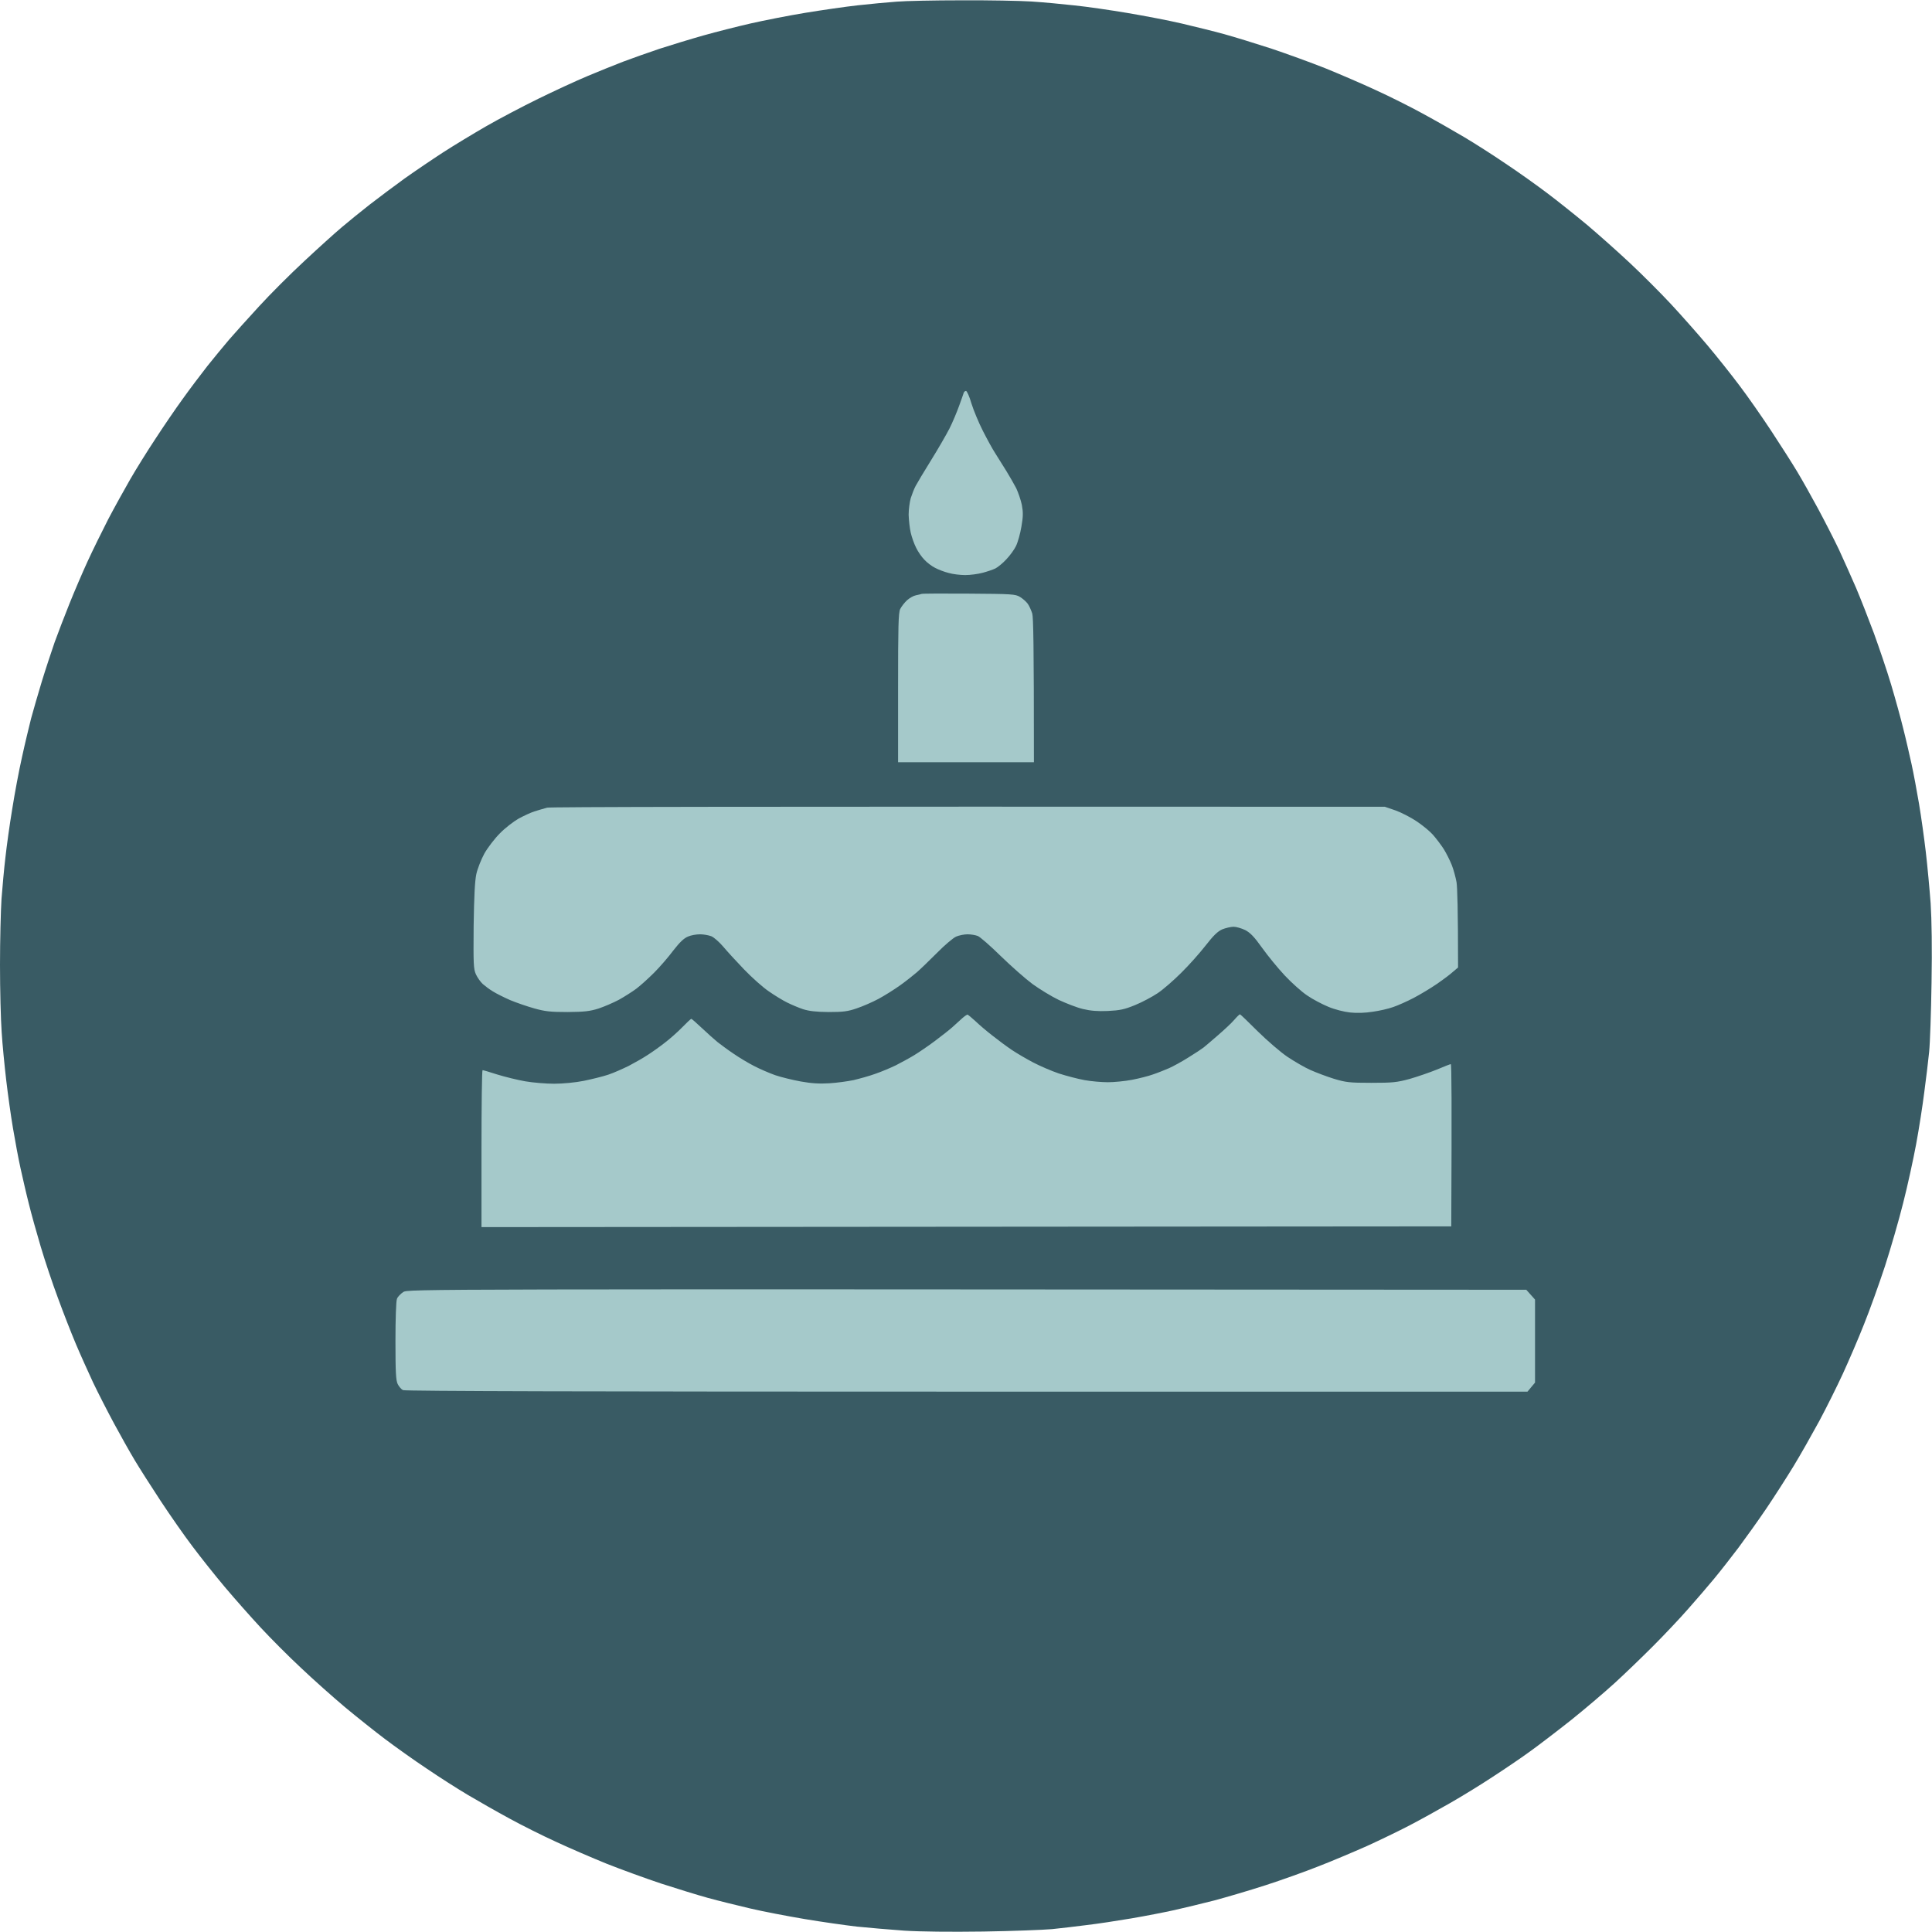 <svg version="1.2" xmlns="http://www.w3.org/2000/svg" viewBox="0 0 1280 1280" width="1280" height="1280">
	<title>icon</title>
	<style>
		.s0 { fill: #395B64 } 
		.s1 { fill: #A5C9CA } 
	</style>
	<g id="icon">
		<path id="Path 0" class="s0" d="m637 0.2c17.9-0.1 38.8 0.3 46.5 0.8 7.7 0.5 20.5 1.7 28.5 2.6 8 0.8 23.7 3.1 35 5 11.3 1.9 27.5 5 36 7 8.5 2 21.1 5.1 28 7 6.9 1.9 20.8 6.2 31 9.5 10.2 3.4 26.4 9.3 36 13.1 9.6 3.9 24.7 10.4 33.5 14.5 8.8 4 22.8 11 31 15.5 8.3 4.5 20.6 11.5 27.5 15.6 6.9 4.1 19.3 12 27.5 17.6 8.3 5.5 20.6 14.3 27.5 19.5 6.9 5.2 18.8 14.7 26.5 21.1 7.7 6.5 20.5 17.9 28.5 25.4 8 7.5 20.1 19.6 26.9 26.9 6.7 7.2 17.6 19.5 24.1 27.2 6.5 7.7 16.1 19.8 21.5 27 5.4 7.1 14.8 20.6 21 30 6.2 9.4 13.9 21.5 17.2 27 3.3 5.5 9.5 16.5 13.8 24.5 4.3 8 10.5 20.1 13.8 27 3.2 6.9 8.3 18.4 11.4 25.5 3 7.1 8.3 20.6 11.8 30 3.4 9.4 8.6 24.6 11.4 34 2.8 9.4 6.4 22.4 8 29 1.7 6.6 4.1 17.2 5.5 23.5 1.4 6.3 3.6 18.3 5 26.5 1.4 8.3 3.4 22.6 4.5 32 1.1 9.4 2.5 24.6 3.2 34 0.7 10.8 1 29.9 0.6 52.5-0.3 19.5-1 40.2-1.6 46-0.6 5.8-2 17.7-3.2 26.5-1.1 8.8-3.5 24.3-5.4 34.5-1.9 10.2-5.7 27.7-8.6 39-2.8 11.3-8.3 30.2-12.1 42-3.9 11.8-10.1 29.1-13.9 38.5-3.7 9.4-10 24-13.9 32.5-3.9 8.5-11 22.7-15.7 31.5-4.8 8.8-12.4 22.3-17.1 30-4.7 7.7-12.8 20.3-18 28-5.2 7.7-13.6 19.4-18.5 26-5 6.6-12.2 15.8-16.1 20.5-3.9 4.7-11.6 13.7-17.2 20-5.5 6.3-16.1 17.5-23.5 24.9-7.4 7.4-18.8 18.4-25.4 24.4-6.6 6-19.4 16.9-28.5 24.2-9.1 7.2-21.5 16.7-27.5 21-6 4.4-17.3 12-25 17-7.7 5.1-20.3 12.8-28 17.2-7.7 4.4-19.6 11-26.5 14.6-6.9 3.6-19.7 9.8-28.5 13.8-8.8 3.9-23.2 10-32 13.4-8.8 3.5-24.5 9.1-35 12.5-10.5 3.4-25.8 7.9-34 10.1-8.3 2.1-20.2 5-26.5 6.4-6.3 1.4-19.1 3.9-28.5 5.5-9.4 1.6-22.6 3.6-29.5 4.4-6.9 0.9-17.2 2.1-23 2.7-5.8 0.5-26.3 1.3-45.5 1.6-22.1 0.3-41.5 0.1-52.5-0.6-9.6-0.7-23.8-1.9-31.5-2.7-7.7-0.9-23.2-3.1-34.5-5-11.3-1.9-27.5-5-36-7-8.5-2-21.1-5.1-28-7-6.9-1.9-20.8-6.2-31-9.5-10.2-3.4-26.4-9.3-36-13.1-9.6-3.9-24.7-10.4-33.5-14.5-8.8-4-22.8-11-31-15.5-8.3-4.5-20.6-11.5-27.5-15.6-6.9-4.1-19.3-12-27.5-17.6-8.3-5.5-20.6-14.3-27.5-19.5-6.9-5.2-18.8-14.7-26.5-21.1-7.7-6.5-20.8-18.1-29-25.9-8.3-7.7-20.3-19.8-26.8-26.8-6.6-7.1-17.2-19.1-23.7-26.8-6.5-7.7-16.1-19.8-21.5-27-5.4-7.1-14.8-20.6-21-30-6.2-9.4-13.9-21.5-17.2-27-3.3-5.5-9.5-16.5-13.8-24.5-4.3-8-10.5-20.1-13.8-27-3.2-6.9-8.4-18.4-11.4-25.5-3-7.1-8.4-20.9-11.9-30.5-3.6-9.6-8.7-24.9-11.4-34-2.7-9.1-6.3-21.9-7.9-28.5-1.7-6.6-4.1-17.2-5.5-23.5-1.4-6.3-3.6-18.2-5-26.5-1.4-8.2-3.4-22.6-4.5-32-1.1-9.4-2.5-23.6-3-31.7-0.6-8.2-1.1-28.2-1.1-44.5 0-16.4 0.5-36.1 1-43.8 0.6-7.7 1.7-20.1 2.6-27.5 0.8-7.4 2.8-21.8 4.5-32 1.6-10.2 4.5-25.7 6.5-34.5 1.9-8.8 4.7-20.3 6-25.5 1.4-5.2 4.6-16.2 7.1-24.5 2.5-8.2 6.4-19.9 8.5-26 2.2-6.1 6.6-17.5 9.8-25.5 3.2-8 8.6-20.6 12-28 3.4-7.4 9.6-20 13.7-28 4.2-8 10.8-19.9 14.6-26.5 3.8-6.6 11.2-18.5 16.5-26.5 5.2-8 13.3-19.9 18.1-26.5 4.7-6.6 12.2-16.5 16.5-22 4.4-5.5 10.9-13.4 14.4-17.5 3.6-4.1 12.4-14 19.8-22 7.3-8 20.8-21.5 30.1-30.1 9.2-8.6 20.4-18.7 24.8-22.4 4.4-3.7 12.7-10.5 18.5-15 5.8-4.5 16.1-12.2 23-17.2 6.9-4.9 18.4-12.7 25.5-17.3 7.1-4.6 20-12.4 28.5-17.3 8.5-4.9 24.1-13.1 34.5-18.2 10.4-5.1 25.1-11.9 32.5-15 7.4-3.1 18.2-7.5 24-9.7 5.8-2.2 16.6-6 24-8.5 7.4-2.4 20.5-6.4 29-8.8 8.5-2.4 22.7-6 31.5-8 8.8-2 25-5.2 36-7 11-1.8 26.7-4.1 35-5 8.2-0.9 19.7-2 25.5-2.4 5.8-0.5 25.1-0.9 43-0.9z"/>
		<path id="Path 1" class="s1" d="m640 259c0.6 0 2.3 3.7 3.6 8.3 1.4 4.5 4.8 12.7 7.6 18.2 2.8 5.5 6.5 12.3 8.3 15 1.7 2.8 5 7.9 7.2 11.5 2.2 3.6 5.2 8.8 6.6 11.5 1.3 2.8 3 7.7 3.7 11 0.9 4.9 0.9 7.6-0.3 14.5-0.8 4.7-2.4 10.4-3.6 12.8-1.1 2.3-4 6.3-6.4 8.8-2.3 2.5-5.6 5.2-7.2 6-1.6 0.8-5.5 2.1-8.5 2.9-3 0.8-8.2 1.5-11.5 1.5-3.3 0-8.3-0.6-11-1.4-2.8-0.7-6.8-2.2-9-3.4-2.2-1.1-5.4-3.5-7.1-5.4-1.8-1.8-4.2-5.3-5.4-7.8-1.3-2.5-2.9-7-3.6-10-0.7-3-1.3-8.4-1.4-12 0-3.6 0.7-8.5 1.4-11 0.8-2.5 2.2-6.1 3.2-8 1-1.9 5.6-9.6 10.2-17 4.6-7.4 10.1-16.9 12.2-21 2.1-4.1 4.9-10.9 6.4-15 1.5-4.1 2.9-8.1 3.1-8.8 0.2-0.6 0.9-1.2 1.5-1.2zm2 134.3c28.5 0.2 30.7 0.3 33.8 2.2 1.8 1.1 4.1 3.1 5.1 4.5 1 1.4 2.3 4.3 3 6.5 0.7 2.7 1.1 19.3 1.1 98.5h-90v-49.3c0-40.5 0.2-49.7 1.4-52.2 0.8-1.6 2.8-4.2 4.5-5.8 1.7-1.5 4.3-3 5.9-3.3 1.5-0.3 3.2-0.7 3.7-0.9 0.5-0.3 14.7-0.3 31.5-0.2zm275.5 141.2l7 2.4c3.9 1.4 10.1 4.6 14 7.2 3.9 2.6 8.8 6.6 10.9 9 2.1 2.4 5.3 6.6 7.1 9.4 1.7 2.7 4.1 7.5 5.3 10.5 1.2 3 2.6 8.2 3.2 11.5 0.5 3.3 1 17.4 1 56.5l-3.2 2.7c-1.7 1.6-6.5 5.2-10.7 8.1-4.2 2.9-11.2 7.1-15.6 9.4-4.4 2.3-10.5 5-13.5 6-3 1.1-9.1 2.5-13.5 3.1-5 0.8-10.6 1-15 0.5-3.9-0.4-10.3-2-14.5-3.8-4.1-1.7-10.4-5-14-7.5-3.6-2.4-10.2-8.3-14.8-13.2-4.5-4.8-11.3-13.1-15-18.3-5.2-7.3-7.8-10-11.2-11.8-2.5-1.2-6-2.2-7.7-2.2-1.8 0-5.2 0.8-7.5 1.7-3.1 1.4-5.8 4-11.1 10.8-3.9 5-11.1 13.1-16.1 18-5 5-12 11.1-15.6 13.5-3.6 2.4-10.3 6-15 7.9-7.1 2.9-10 3.5-18 3.9-6.8 0.3-11.5-0.1-16.5-1.3-3.9-0.9-11-3.7-16-6-5-2.4-12.8-7.2-17.5-10.6-4.7-3.5-14.1-11.8-21-18.5-6.9-6.8-13.7-12.7-15.2-13.3-1.6-0.6-4.6-1.1-6.8-1.1-2.2 0-5.6 0.7-7.5 1.5-1.9 0.8-7.7 5.7-12.7 10.8-5.1 5.1-11.1 10.9-13.3 12.8-2.2 1.9-7.1 5.8-11 8.6-3.9 2.8-10.4 6.9-14.5 9.1-4.1 2.2-10.6 5-14.5 6.3-5.8 2-9 2.4-18.5 2.4-8.5-0.1-12.9-0.6-17-1.9-3-1-7.7-3-10.5-4.4-2.7-1.3-8.1-4.6-12-7.3-3.9-2.6-11.3-9.2-16.5-14.6-5.2-5.4-11.5-12.3-14-15.3-2.5-2.9-6-6-7.7-6.7-1.8-0.7-5.2-1.3-7.5-1.3-2.4 0-6 0.6-8 1.5-2.7 1.1-5.5 3.8-9.7 9.2-3.2 4.3-8.9 10.9-12.7 14.7-3.8 3.8-9.1 8.6-11.9 10.7-2.7 2-7.9 5.3-11.5 7.3-3.6 1.9-9.6 4.5-13.5 5.8-5.8 1.8-9.3 2.2-20.5 2.3-11.2 0-14.9-0.4-22-2.4-4.7-1.3-11.9-3.8-16-5.5-4.1-1.8-9.3-4.4-11.5-5.8-2.2-1.3-5.2-3.6-6.7-4.9-1.4-1.3-3.5-4.2-4.5-6.4-1.6-3.6-1.7-6.7-1.5-32 0.3-19.9 0.8-29.9 1.8-34.5 0.8-3.6 3.2-9.6 5.3-13.5 2.2-3.9 6.8-9.9 10.3-13.4 3.4-3.5 9-7.8 12.3-9.7 3.3-1.8 8-4 10.5-4.8 2.5-0.8 6.3-1.9 8.5-2.5 2.5-0.5 109.5-0.8 555-0.6zm-276.4 137.7c0.4 0.2 2.7 2.1 5.1 4.3 2.4 2.3 7.4 6.6 11.3 9.6 3.9 3.1 9.7 7.4 13 9.6 3.3 2.2 9.6 5.9 14 8.2 4.4 2.3 12 5.6 17 7.3 5 1.6 12.6 3.6 17 4.4 4.4 0.8 11.4 1.4 15.5 1.4 4.1 0 11.3-0.7 16-1.6 4.7-0.9 11-2.5 14-3.6 3-1 7.7-2.9 10.5-4.1 2.7-1.2 8.6-4.4 13-7.2 4.4-2.7 8.9-5.7 9.9-6.5 1.1-0.8 5.3-4.5 9.5-8.1 4.2-3.6 9.1-8.2 10.8-10.2 1.8-2.1 3.5-3.7 3.8-3.7 0.3 0 5.6 5.1 11.8 11.3 6.2 6.1 15.1 13.8 19.7 16.9 4.7 3.1 11.5 7.1 15.2 8.7 3.8 1.7 10.7 4.3 15.5 5.8 8 2.4 10.3 2.7 24.8 2.7 14.3 0 17-0.3 25.5-2.6 5.2-1.5 13.3-4.3 18-6.2 4.7-2 8.8-3.6 9.2-3.6 0.5 0 0.7 24.2 0.3 107.5l-642.5 0.5v-52c0-28.6 0.3-52 0.7-52 0.5 0 4.8 1.3 9.8 2.9 4.9 1.5 13.3 3.6 18.5 4.5 5.2 0.9 13.9 1.6 19.2 1.6 5.5 0 14.1-0.8 19.5-1.9 5.4-1.1 12.7-2.9 16.3-4.1 3.6-1.2 9.6-3.9 13.5-5.8 3.8-2 9.5-5.2 12.5-7.2 3-1.9 8.2-5.6 11.5-8.2 3.3-2.5 8.5-7.1 11.5-10.2 3-3.1 5.7-5.6 6-5.6 0.3 0 3.4 2.7 7 6.1 3.6 3.4 8.3 7.6 10.5 9.4 2.2 1.7 6.9 5.2 10.5 7.6 3.6 2.5 9.6 6.1 13.5 8.1 3.8 2 10.1 4.7 14 6.1 3.8 1.3 11.5 3.2 17 4.2 7.2 1.3 12.5 1.6 19 1.2 5-0.3 12.1-1.3 16-2.1 3.8-0.9 10.4-2.7 14.5-4.2 4.1-1.4 10.2-4 13.5-5.6 3.3-1.7 8.7-4.6 12-6.6 3.3-2 9.6-6.3 14-9.6 4.4-3.3 9.5-7.3 11.4-9 1.9-1.7 4.8-4.3 6.5-5.9 1.7-1.5 3.3-2.6 3.7-2.5zm370.1 182.3l5.8 6.5v55l-5 6h-371.5c-245.7 0-372.2-0.3-373.5-1-1.1-0.5-2.7-2.4-3.5-4-1.2-2.4-1.5-7.8-1.5-28.5 0-14.7 0.4-26.6 1-28 0.5-1.4 2.5-3.4 4.2-4.5 3.3-2 4.9-2 744-1.5z"/>
	</g>
</svg>